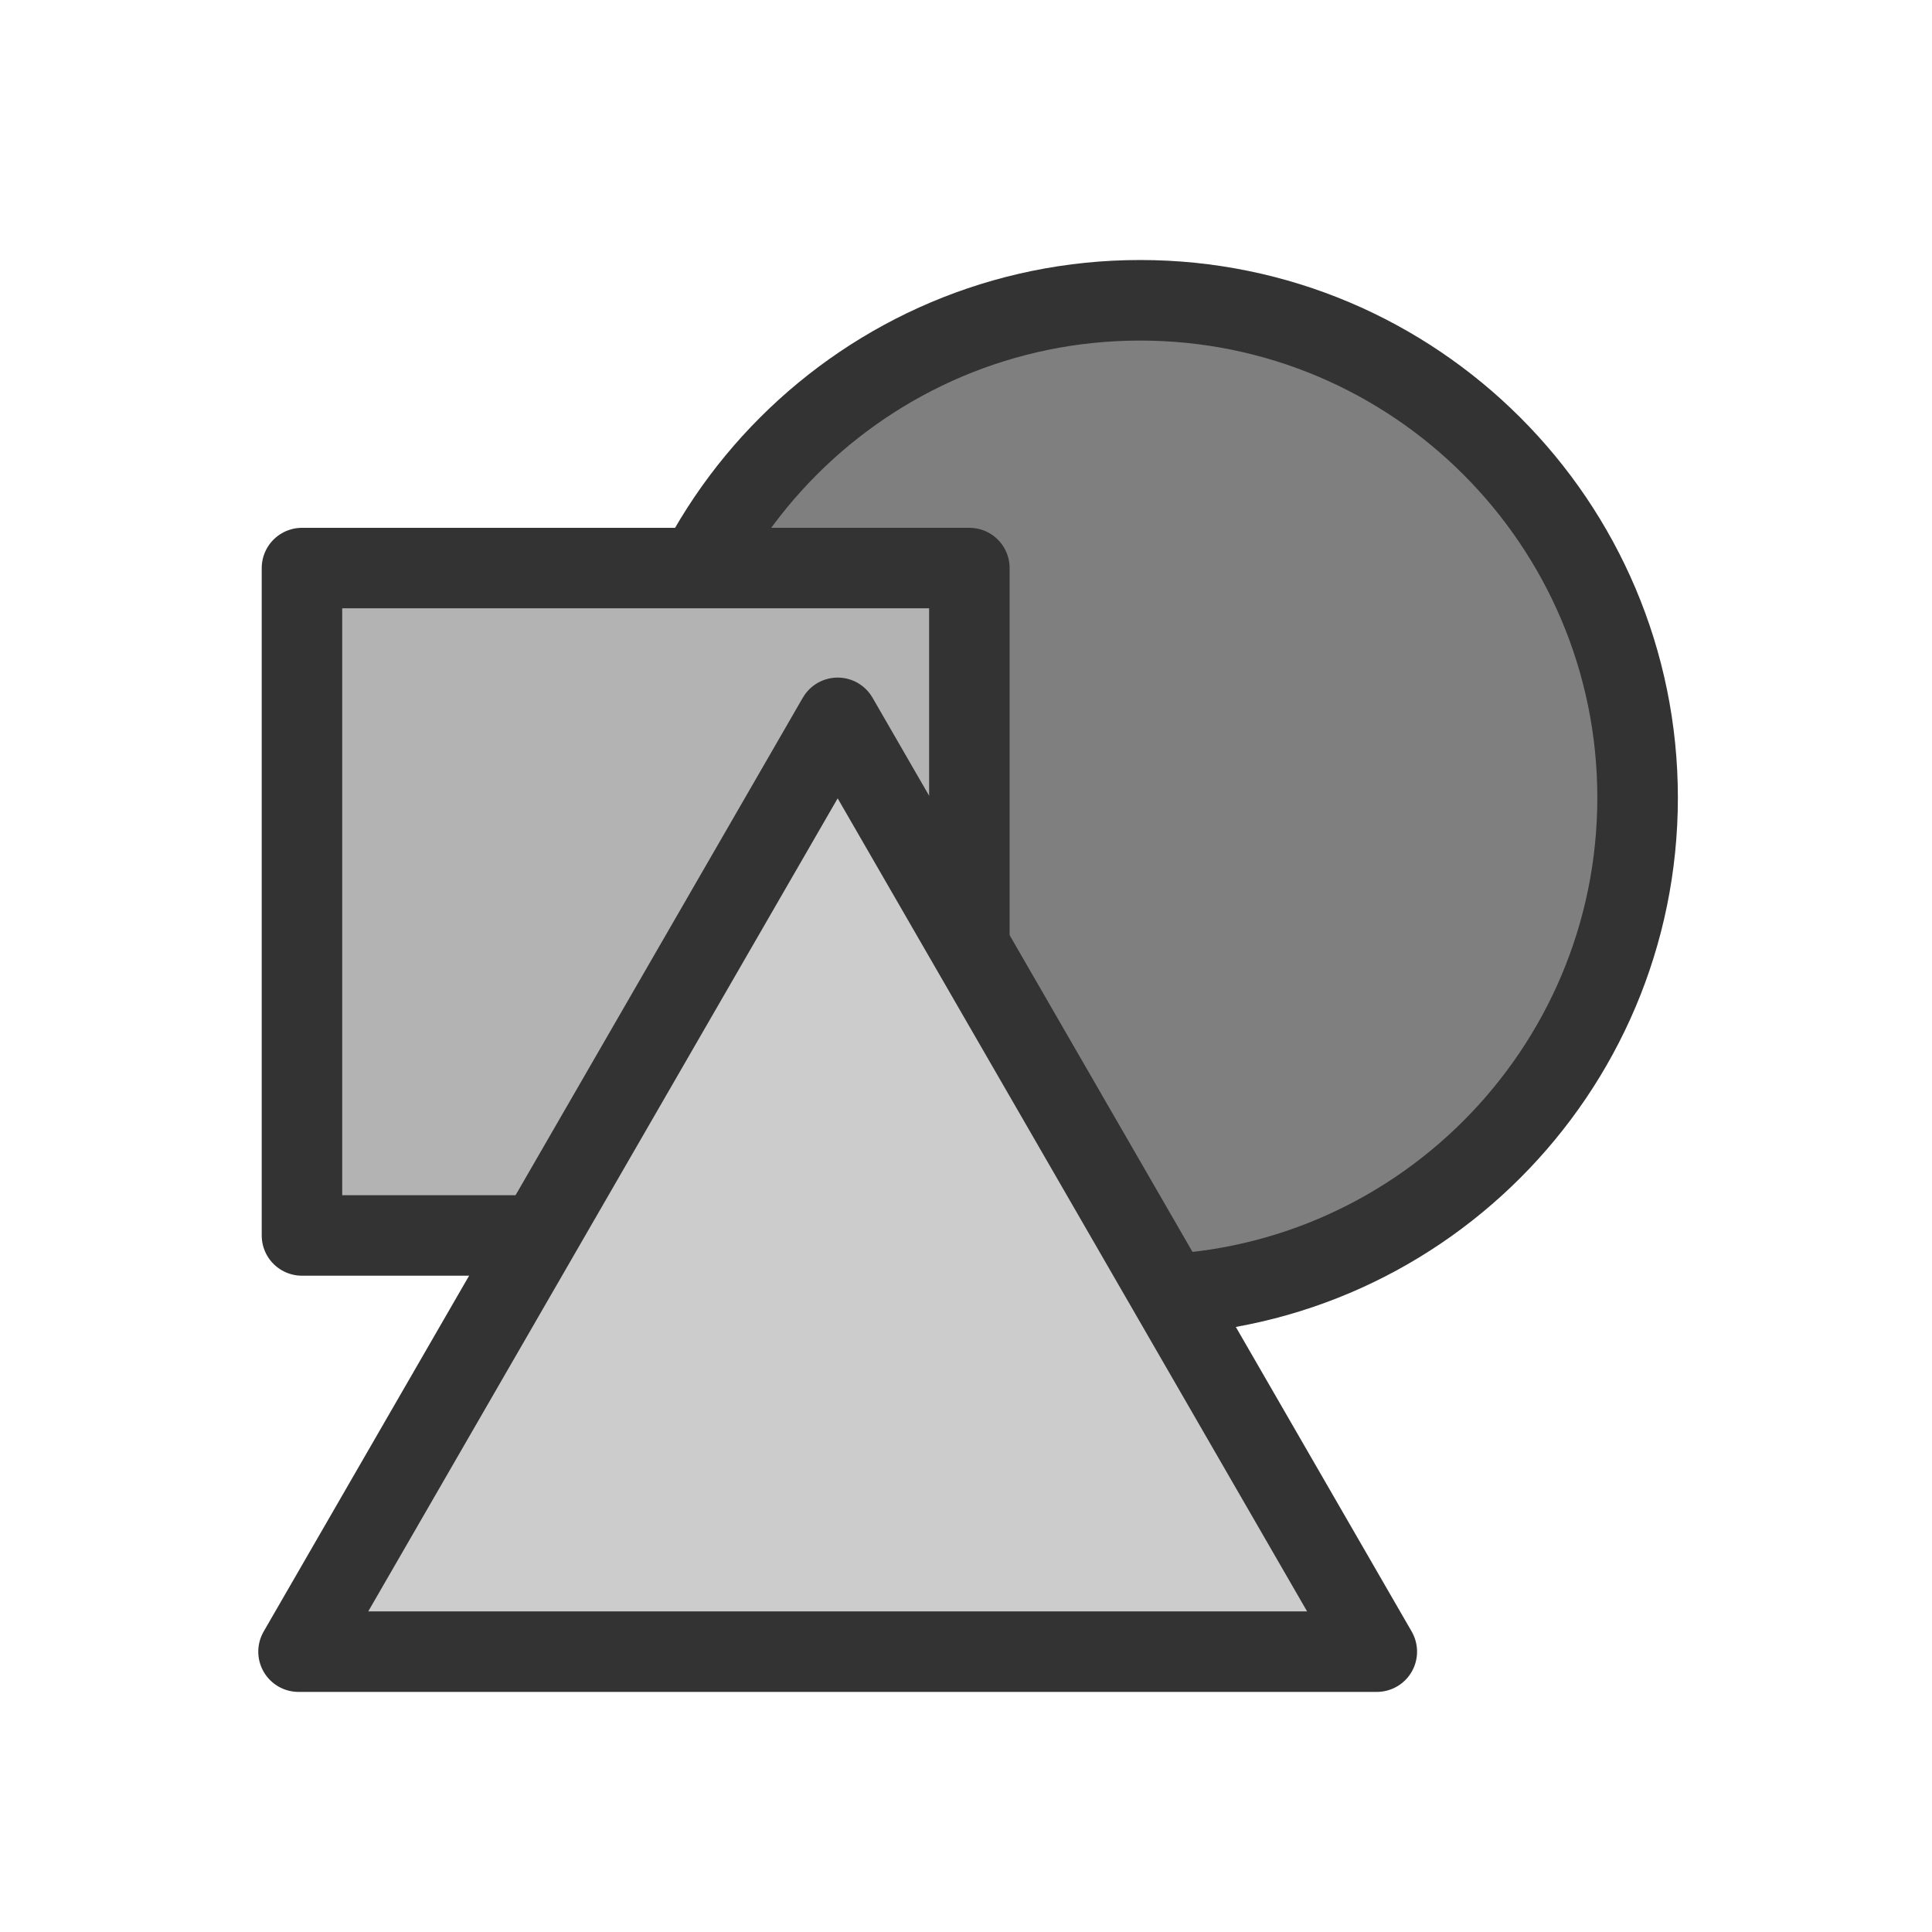 <?xml version="1.0" encoding="UTF-8" standalone="no"?>
<!DOCTYPE svg PUBLIC "-//W3C//DTD SVG 20010904//EN"
"http://www.w3.org/TR/2001/REC-SVG-20010904/DTD/svg10.dtd">
<svg
   sodipodi:docname="14_ungroup.svg"
   sodipodi:version="0.32"
   height="60"
   width="60"
   _SVGFile__filename="scalable/actions/14_group.svg"
   version="1.0"
   y="0"
   x="0"
   inkscape:version="0.39"
   id="svg1"
   sodipodi:docbase="/home/danny/work/flat/newscale/actions"
   xmlns="http://www.w3.org/2000/svg"
   xmlns:cc="http://web.resource.org/cc/"
   xmlns:inkscape="http://www.inkscape.org/namespaces/inkscape"
   xmlns:sodipodi="http://sodipodi.sourceforge.net/DTD/sodipodi-0.dtd"
   xmlns:rdf="http://www.w3.org/1999/02/22-rdf-syntax-ns#"
   xmlns:dc="http://purl.org/dc/elements/1.1/"
   xmlns:xlink="http://www.w3.org/1999/xlink">
  <sodipodi:namedview
     bordercolor="#666666"
     inkscape:pageshadow="2"
     inkscape:window-y="0"
     pagecolor="#ffffff"
     inkscape:window-height="685"
     inkscape:zoom="6.9465338"
     inkscape:window-x="0"
     borderopacity="1.0"
     inkscape:cx="33.307957"
     inkscape:cy="23.184732"
     inkscape:window-width="1016"
     inkscape:pageopacity="0.0"
     id="base" />
  <defs
     id="defs3">
    <linearGradient
       id="linearGradient772">
      <stop
         style="stop-color:#000;stop-opacity:1;"
         id="stop773"
         offset="0" />
      <stop
         style="stop-color:#fff;stop-opacity:1;"
         id="stop774"
         offset="1" />
    </linearGradient>
    <linearGradient
       xlink:href="#linearGradient772"
       id="linearGradient775" />
  </defs>
  <path
     transform="matrix(0.784,0,0,0.784,5.571,2.352)"
     style="fill:#7f7f7f;fill-opacity:1;fill-rule:evenodd;stroke:#333333;stroke-width:3.191;stroke-linecap:round;stroke-linejoin:round;stroke-opacity:1;"
     d="M 57.763,28.599 C 57.763,39.476 48.935,48.304 38.059,48.304 C 27.182,48.304 18.354,39.476 18.354,28.599 C 18.354,17.723 27.182,8.895 38.059,8.895 C 48.935,8.895 57.763,17.723 57.763,28.599 z "
     id="path834" />
  <path
     style="fill:#b3b3b3;fill-opacity:1;fill-rule:evenodd;stroke:#333333;stroke-width:2.5;stroke-linecap:round;stroke-linejoin:round;"
     d="M 9.315,17.274 L 9.315,38 L 30.042,38 L 30.042,17.274 L 9.315,17.274 z "
     id="rect835"
     transform="translate(6.277728e-2,0.368)" />
  <polygon
     style="fill:#cccccc;fill-opacity:1;fill-rule:evenodd;stroke:#333333;stroke-width:3.374;stroke-linecap:round;stroke-linejoin:round;stroke-opacity:1;"
     sodipodi:type="star"
     sodipodi:sides="3"
     sodipodi:r1="26.091530"
     sodipodi:r2="13.045765"
     sodipodi:arg1="0.52359878"
     sodipodi:arg2="1.5707963"
     transform="matrix(0.741,0,0,0.741,16.014,27.835)"
     sodipodi:cy="18.612452"
     sodipodi:cx="13.495940"
     sodipodi:stroke-cmyk="(0.0000000 0.0000000 0.0000000 0.80000001)"
     id="polygon833"
     inkscape:flatsided="true"
     points="36.092,31.658 -9.1,31.658 13.496,-7.479 36.092,31.658 "
     inkscape:rounded="0.0000000"
     d="M 36.092,31.658 L -9.1,31.658 L 13.496,-7.479 L 36.092,31.658 z " />
</svg>
